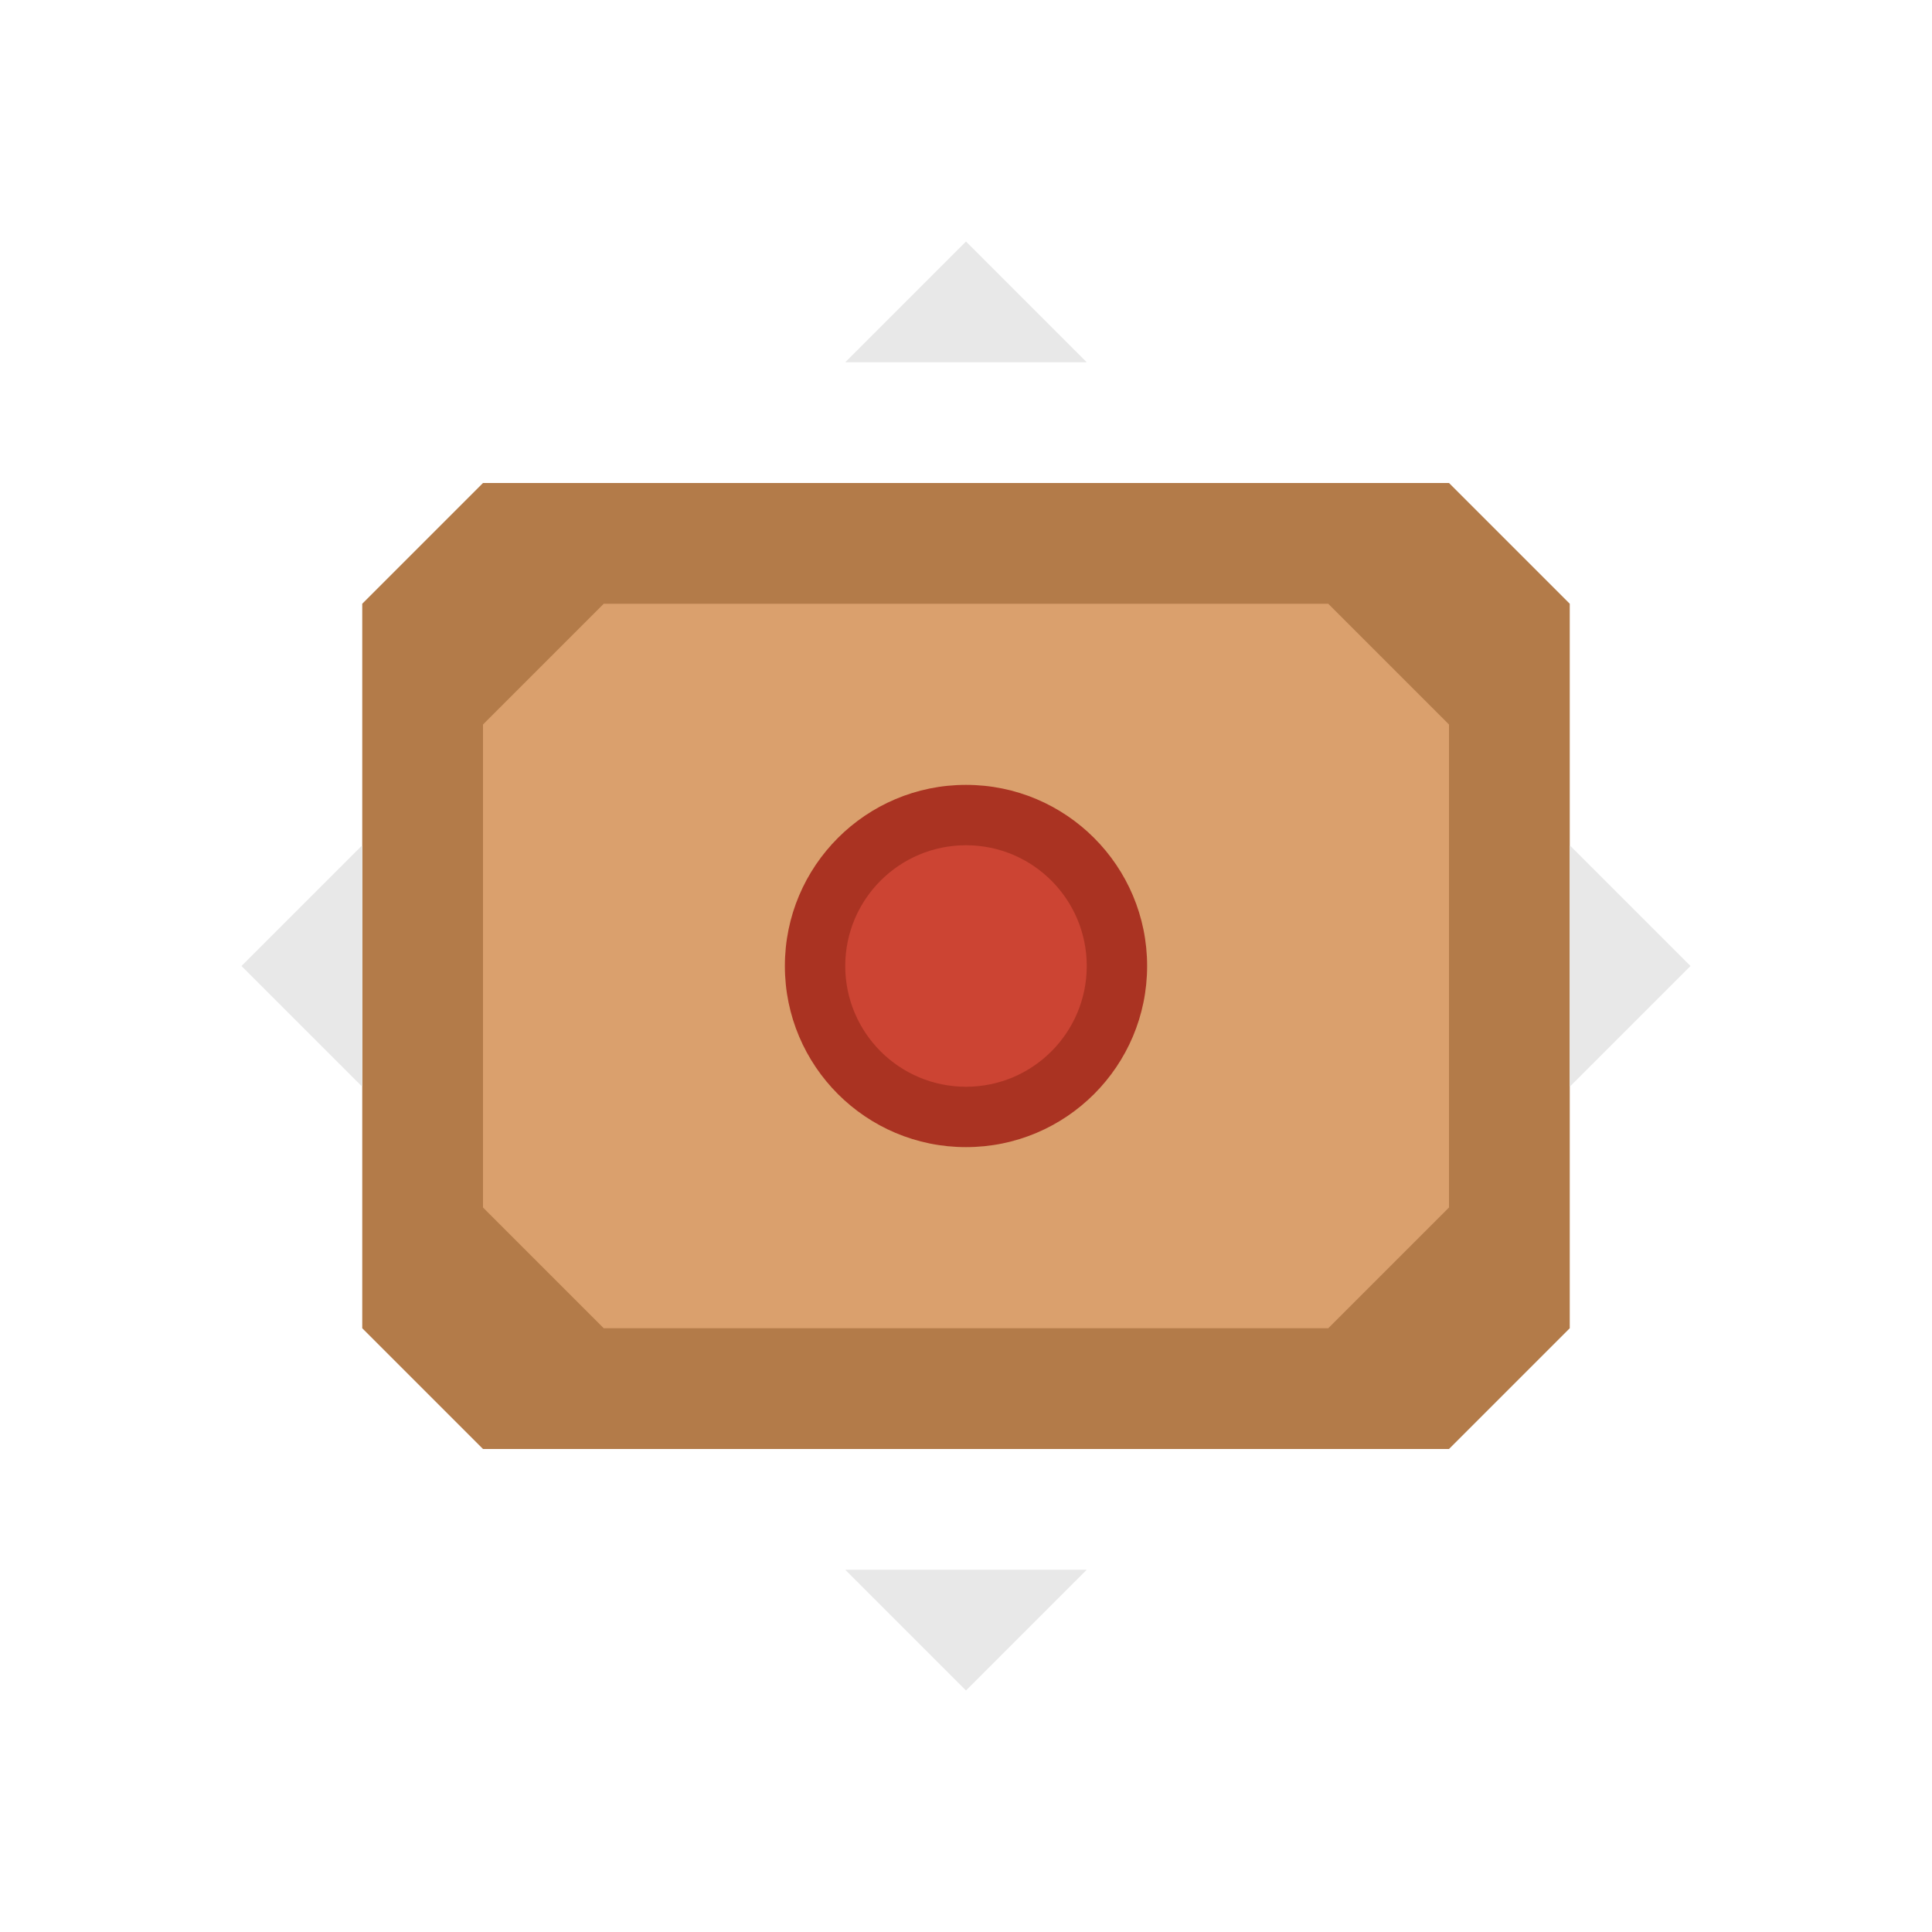 <svg width="16" height="16" xmlns="http://www.w3.org/2000/svg">
    <!-- 背景 -->
    <rect width="16" height="16" fill="none"/>

    <!-- 土豆主体 -->
    <path d="M4,4 L12,4 L13,5 L13,11 L12,12 L4,12 L3,11 L3,5 Z" fill="#b37b49"/>

    <!-- 土豆表面 -->
    <path d="M5,5 L11,5 L12,6 L12,10 L11,11 L5,11 L4,10 L4,6 Z" fill="#daa06d"/>

    <!-- 狼牙装饰 - 左 -->
    <polygon points="3,7 2,8 3,9" fill="#e8e8e8"/>

    <!-- 狼牙装饰 - 右 -->
    <polygon points="13,7 14,8 13,9" fill="#e8e8e8"/>

    <!-- 狼牙装饰 - 中央 -->
    <polygon points="7,3 8,2 9,3" fill="#e8e8e8"/>
    <polygon points="7,13 8,14 9,13" fill="#e8e8e8"/>

    <!-- 红色装饰 - 表示魔法效果 -->
    <circle cx="8" cy="8" r="1.5" fill="#aa3322"/>
    <circle cx="8" cy="8" r="1" fill="#cc4433"/>
</svg> 